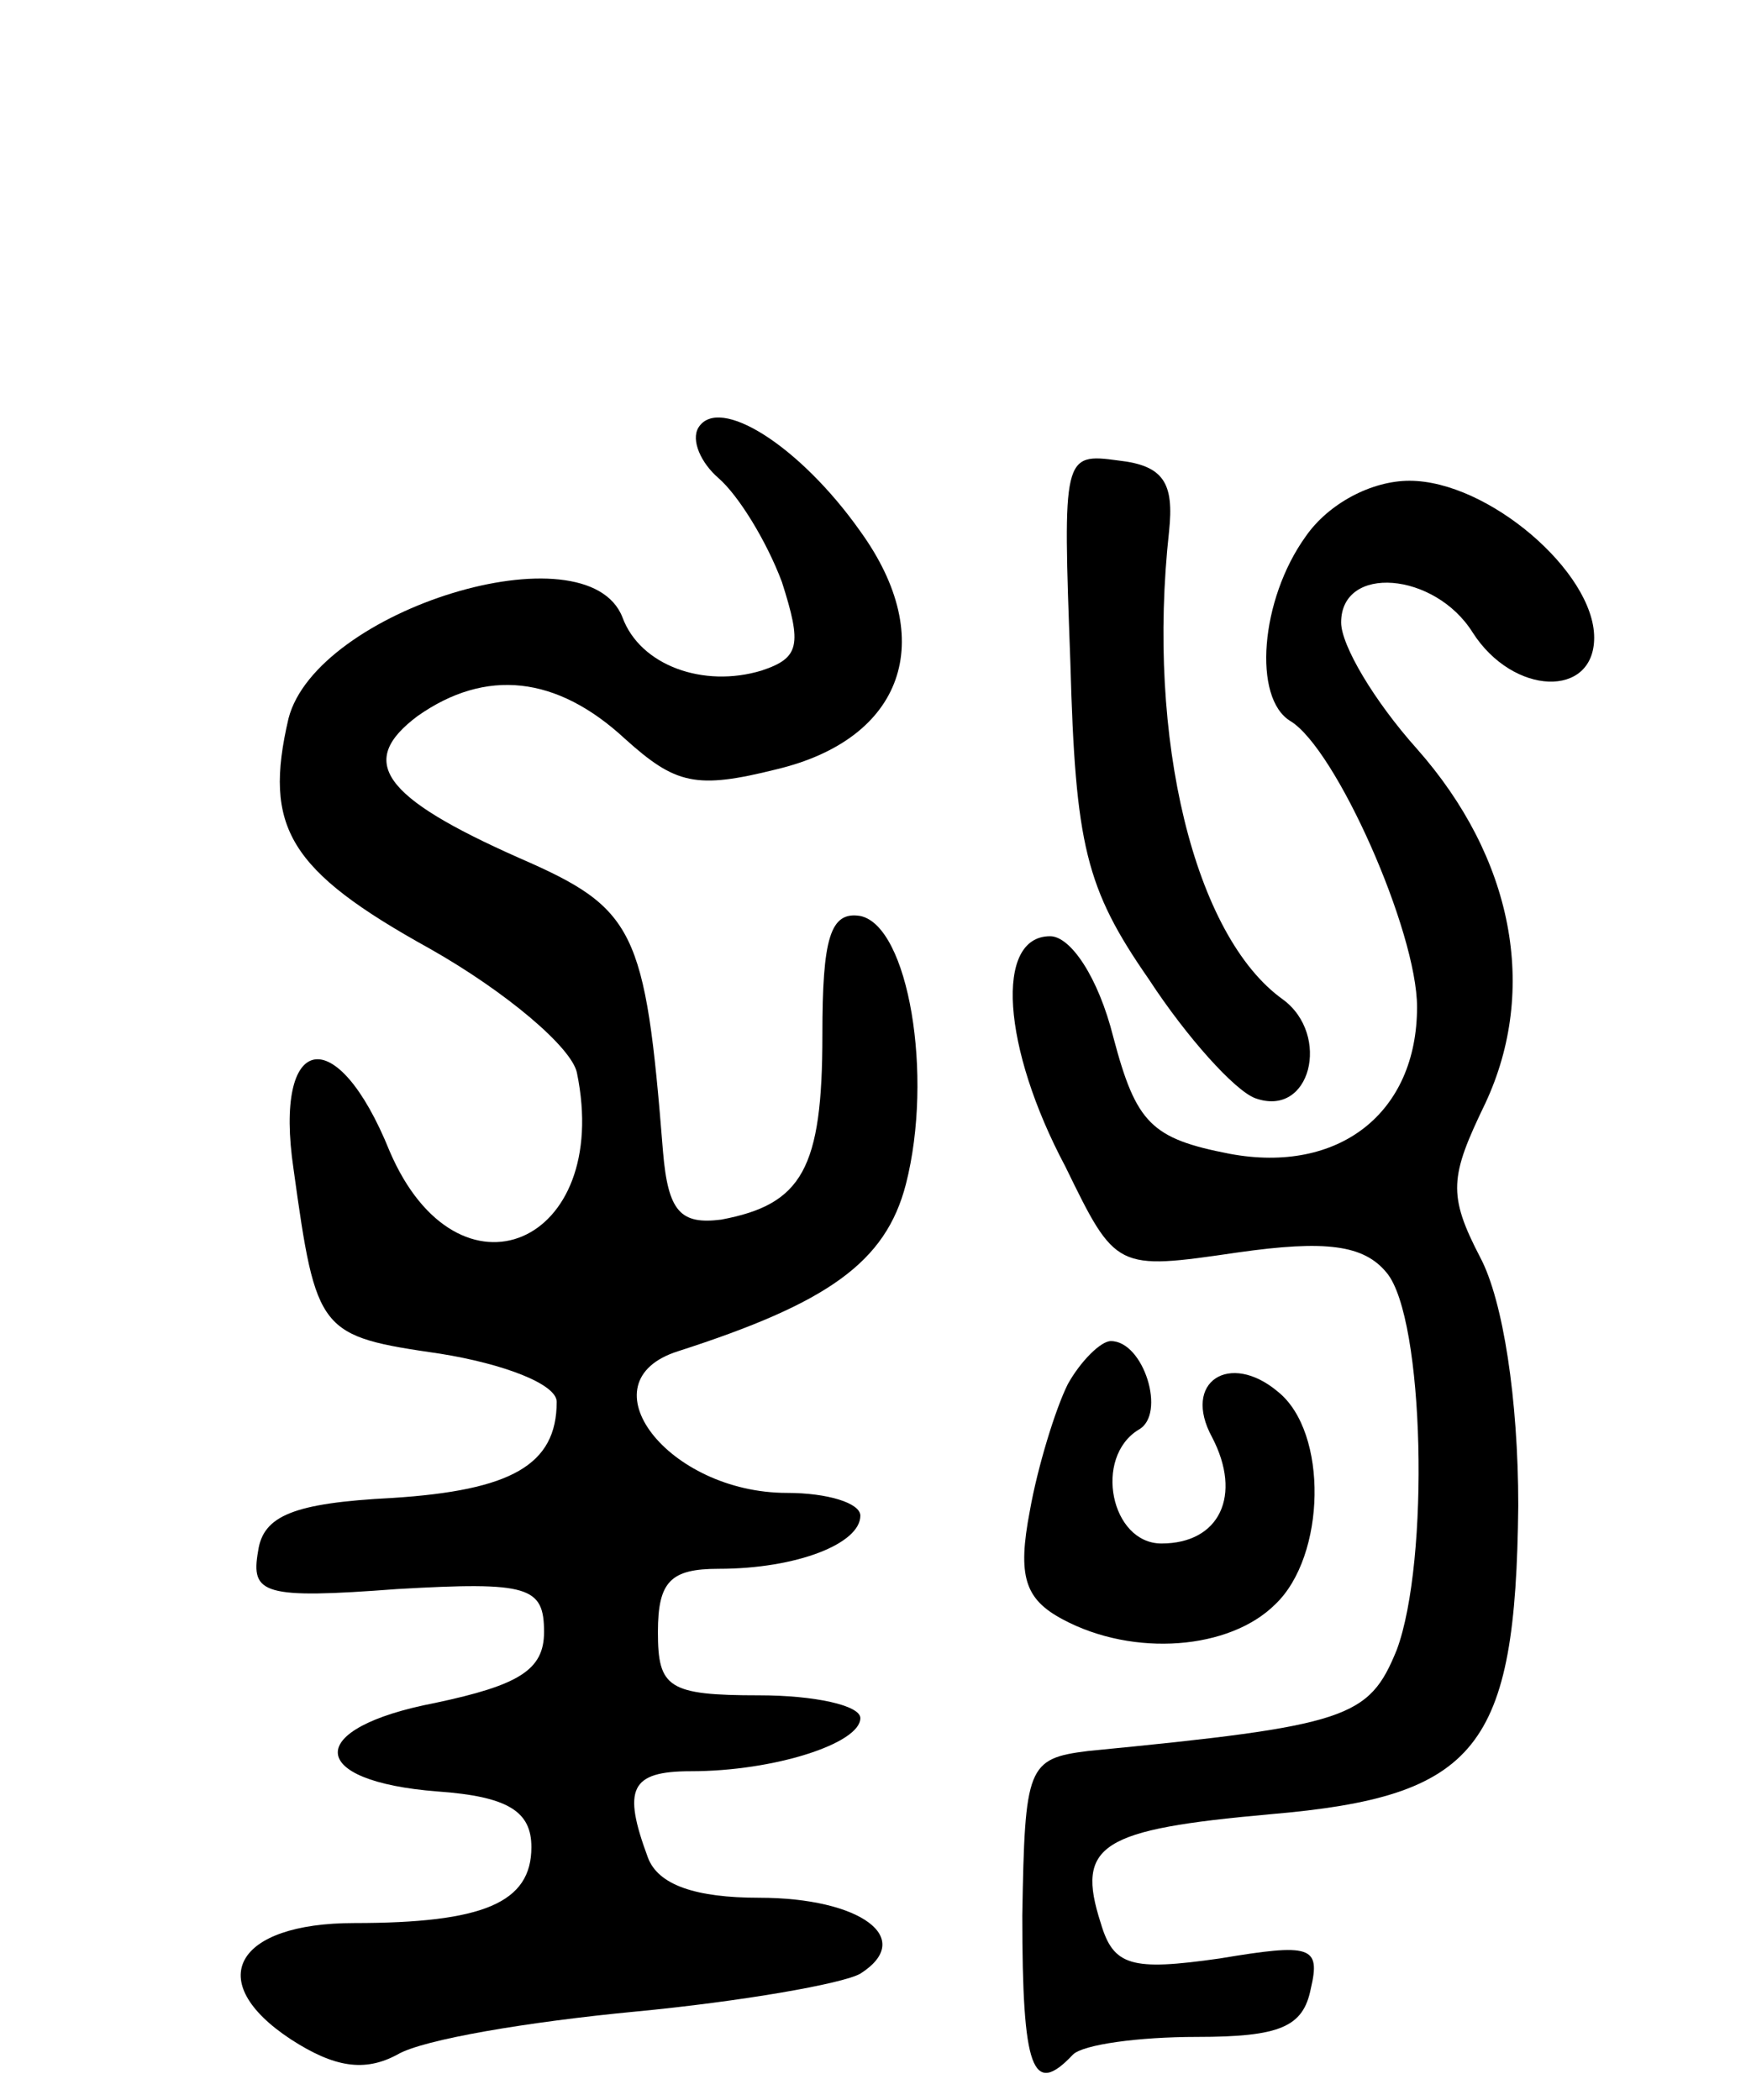<svg version="1.0" xmlns="http://www.w3.org/2000/svg"
 width="69pt" height="83pt" viewBox="0 0 69 83"
 preserveAspectRatio="xMidYMid meet">
<g transform="translate(0,83) scale(0.1,-0.1)"
fill="#000000" stroke="none">
<path d="M276 661 c-3 -5 1 -14 8 -20 8 -7 19 -25 25 -41 8 -25 7 -30 -8 -35
-23 -7 -48 2 -55 21 -14 36 -121 3 -132 -40 -10 -43 0 -60 56 -91 30 -17 56
-39 58 -49 14 -68 -47 -94 -74 -31 -21 52 -46 47 -38 -7 9 -65 10 -66 58 -73
25 -4 46 -12 46 -19 0 -25 -18 -35 -65 -38 -39 -2 -51 -7 -53 -21 -3 -17 2
-19 55 -15 52 3 58 1 58 -17 0 -15 -10 -21 -43 -28 -52 -10 -51 -31 1 -35 28
-2 37 -8 37 -22 0 -22 -19 -30 -70 -30 -47 0 -60 -23 -25 -46 17 -11 29 -13
42 -6 10 6 52 13 94 17 42 4 82 11 89 15 22 14 0 30 -40 30 -25 0 -40 5 -44
16 -10 27 -7 34 17 34 33 0 67 11 67 21 0 5 -18 9 -40 9 -36 0 -40 3 -40 25 0
20 5 25 24 25 31 0 56 10 56 21 0 5 -13 9 -29 9 -47 0 -81 44 -43 56 59 19 82
35 90 66 11 43 1 102 -18 106 -12 2 -15 -9 -15 -47 0 -53 -8 -67 -40 -73 -16
-2 -21 3 -23 27 -7 88 -11 96 -57 116 -54 24 -64 38 -40 56 27 19 55 16 82 -9
20 -18 28 -20 60 -12 50 12 64 51 33 94 -24 34 -56 54 -64 41z"/>
<path d="M423 568 c2 -72 6 -89 31 -125 15 -23 34 -44 42 -47 22 -8 30 25 11
39 -35 25 -54 103 -45 185 2 19 -2 26 -20 28 -22 3 -22 2 -19 -80z"/>
<path d="M516 618 c-18 -25 -21 -64 -6 -73 18 -11 50 -83 50 -113 0 -42 -31
-66 -74 -58 -31 6 -37 12 -46 46 -6 24 -17 40 -25 40 -22 0 -19 -44 6 -91 20
-41 20 -41 68 -34 35 5 50 3 59 -8 15 -18 17 -114 4 -149 -11 -27 -19 -30
-122 -40 -24 -3 -25 -6 -26 -65 0 -61 4 -72 20 -55 4 4 26 7 49 7 33 0 42 4
45 19 4 17 0 18 -36 12 -35 -5 -42 -3 -47 14 -10 31 0 37 67 43 82 7 97 26 98
122 0 42 -6 81 -15 98 -13 25 -12 32 2 61 21 45 11 97 -27 140 -17 19 -30 41
-30 50 0 23 37 20 52 -4 16 -25 48 -26 48 -2 0 26 -42 62 -73 62 -15 0 -32 -9
-41 -22z"/>
<path d="M422 283 c-5 -10 -12 -33 -15 -50 -5 -26 -2 -35 13 -43 28 -15 66
-12 84 6 20 19 21 68 1 84 -19 16 -38 4 -26 -18 12 -23 3 -42 -20 -42 -20 0
-27 34 -9 45 11 6 2 35 -11 35 -4 0 -12 -8 -17 -17z"/>
</g>
</svg>

